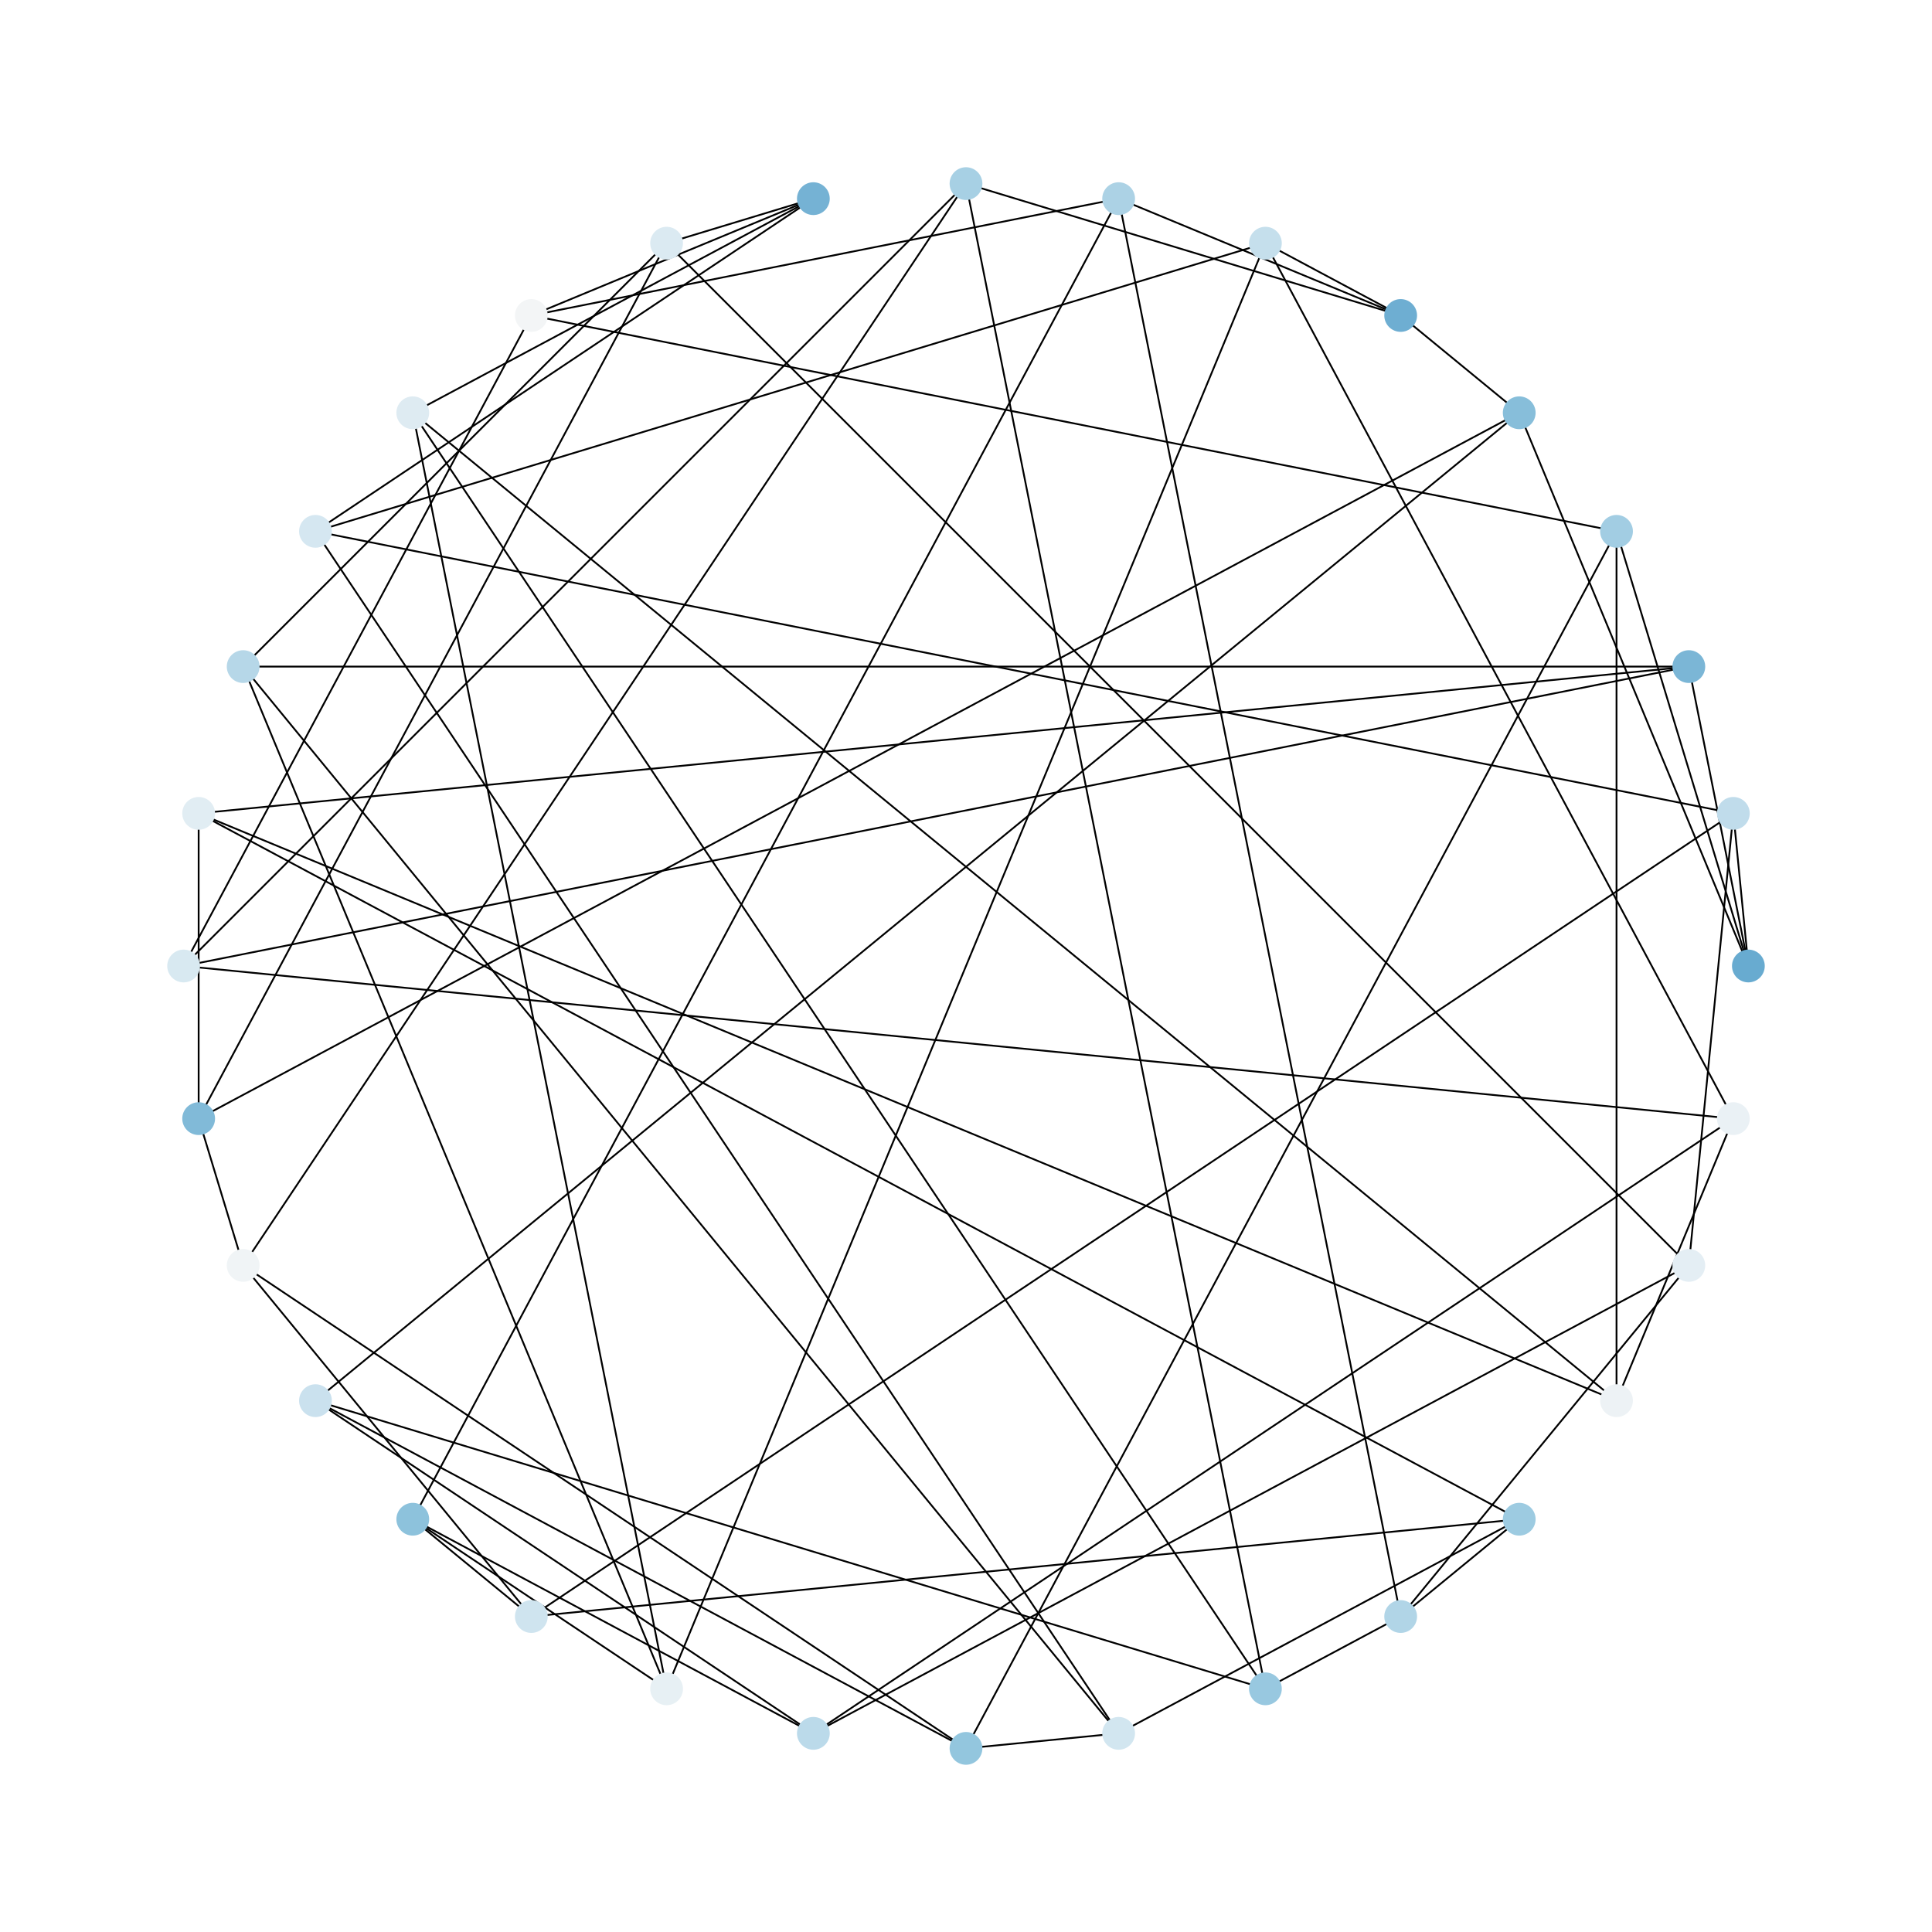 <?xml version="1.0" encoding="utf-8" standalone="no"?>
<!DOCTYPE svg PUBLIC "-//W3C//DTD SVG 1.1//EN"
  "http://www.w3.org/Graphics/SVG/1.1/DTD/svg11.dtd">
<svg xmlns:xlink="http://www.w3.org/1999/xlink" width="1080pt" height="1080pt" viewBox="0 0 1080 1080" xmlns="http://www.w3.org/2000/svg" version="1.1">
 <defs>
  <style type="text/css">*{stroke-linejoin: round; stroke-linecap: butt}</style>
 </defs>
 <g id="figure_1">
  <g id="patch_1">
   <path d="M 0 1080 
L 1080 1080 
L 1080 0 
L 0 0 
z
" style="fill: #ffffff"/>
  </g>
  <g id="axes_1">
   <g id="LineCollection_1">
    <path d="M 977.355 540 
L 968.952 454.676 
" clip-path="url(#pb68b0fc964)" style="fill: none; stroke: #000000"/>
    <path d="M 977.355 540 
L 944.064 372.631 
" clip-path="url(#pb68b0fc964)" style="fill: none; stroke: #000000"/>
    <path d="M 977.355 540 
L 903.648 297.018 
" clip-path="url(#pb68b0fc964)" style="fill: none; stroke: #000000"/>
    <path d="M 977.355 540 
L 849.257 230.743 
" clip-path="url(#pb68b0fc964)" style="fill: none; stroke: #000000"/>
    <path d="M 968.952 454.676 
L 297.018 903.648 
" clip-path="url(#pb68b0fc964)" style="fill: none; stroke: #000000"/>
    <path d="M 968.952 454.676 
L 944.064 707.369 
" clip-path="url(#pb68b0fc964)" style="fill: none; stroke: #000000"/>
    <path d="M 968.952 454.676 
L 176.352 297.018 
" clip-path="url(#pb68b0fc964)" style="fill: none; stroke: #000000"/>
    <path d="M 944.064 372.631 
L 135.936 372.631 
" clip-path="url(#pb68b0fc964)" style="fill: none; stroke: #000000"/>
    <path d="M 944.064 372.631 
L 111.048 454.676 
" clip-path="url(#pb68b0fc964)" style="fill: none; stroke: #000000"/>
    <path d="M 944.064 372.631 
L 102.645 540 
" clip-path="url(#pb68b0fc964)" style="fill: none; stroke: #000000"/>
    <path d="M 903.648 297.018 
L 540 977.355 
" clip-path="url(#pb68b0fc964)" style="fill: none; stroke: #000000"/>
    <path d="M 903.648 297.018 
L 297.018 176.352 
" clip-path="url(#pb68b0fc964)" style="fill: none; stroke: #000000"/>
    <path d="M 903.648 297.018 
L 903.648 782.982 
" clip-path="url(#pb68b0fc964)" style="fill: none; stroke: #000000"/>
    <path d="M 849.257 230.743 
L 782.982 176.352 
" clip-path="url(#pb68b0fc964)" style="fill: none; stroke: #000000"/>
    <path d="M 849.257 230.743 
L 111.048 625.324 
" clip-path="url(#pb68b0fc964)" style="fill: none; stroke: #000000"/>
    <path d="M 849.257 230.743 
L 176.352 782.982 
" clip-path="url(#pb68b0fc964)" style="fill: none; stroke: #000000"/>
    <path d="M 782.982 176.352 
L 707.369 135.936 
" clip-path="url(#pb68b0fc964)" style="fill: none; stroke: #000000"/>
    <path d="M 782.982 176.352 
L 625.324 111.048 
" clip-path="url(#pb68b0fc964)" style="fill: none; stroke: #000000"/>
    <path d="M 782.982 176.352 
L 540 102.645 
" clip-path="url(#pb68b0fc964)" style="fill: none; stroke: #000000"/>
    <path d="M 707.369 135.936 
L 176.352 297.018 
" clip-path="url(#pb68b0fc964)" style="fill: none; stroke: #000000"/>
    <path d="M 707.369 135.936 
L 968.952 625.324 
" clip-path="url(#pb68b0fc964)" style="fill: none; stroke: #000000"/>
    <path d="M 707.369 135.936 
L 372.631 944.064 
" clip-path="url(#pb68b0fc964)" style="fill: none; stroke: #000000"/>
    <path d="M 625.324 111.048 
L 230.743 849.257 
" clip-path="url(#pb68b0fc964)" style="fill: none; stroke: #000000"/>
    <path d="M 625.324 111.048 
L 297.018 176.352 
" clip-path="url(#pb68b0fc964)" style="fill: none; stroke: #000000"/>
    <path d="M 625.324 111.048 
L 782.982 903.648 
" clip-path="url(#pb68b0fc964)" style="fill: none; stroke: #000000"/>
    <path d="M 540 102.645 
L 707.369 944.064 
" clip-path="url(#pb68b0fc964)" style="fill: none; stroke: #000000"/>
    <path d="M 540 102.645 
L 102.645 540 
" clip-path="url(#pb68b0fc964)" style="fill: none; stroke: #000000"/>
    <path d="M 540 102.645 
L 135.936 707.369 
" clip-path="url(#pb68b0fc964)" style="fill: none; stroke: #000000"/>
    <path d="M 454.676 111.048 
L 372.631 135.936 
" clip-path="url(#pb68b0fc964)" style="fill: none; stroke: #000000"/>
    <path d="M 454.676 111.048 
L 297.018 176.352 
" clip-path="url(#pb68b0fc964)" style="fill: none; stroke: #000000"/>
    <path d="M 454.676 111.048 
L 230.743 230.743 
" clip-path="url(#pb68b0fc964)" style="fill: none; stroke: #000000"/>
    <path d="M 454.676 111.048 
L 176.352 297.018 
" clip-path="url(#pb68b0fc964)" style="fill: none; stroke: #000000"/>
    <path d="M 372.631 135.936 
L 111.048 625.324 
" clip-path="url(#pb68b0fc964)" style="fill: none; stroke: #000000"/>
    <path d="M 372.631 135.936 
L 135.936 372.631 
" clip-path="url(#pb68b0fc964)" style="fill: none; stroke: #000000"/>
    <path d="M 372.631 135.936 
L 944.064 707.369 
" clip-path="url(#pb68b0fc964)" style="fill: none; stroke: #000000"/>
    <path d="M 297.018 176.352 
L 102.645 540 
" clip-path="url(#pb68b0fc964)" style="fill: none; stroke: #000000"/>
    <path d="M 230.743 230.743 
L 707.369 944.064 
" clip-path="url(#pb68b0fc964)" style="fill: none; stroke: #000000"/>
    <path d="M 230.743 230.743 
L 372.631 944.064 
" clip-path="url(#pb68b0fc964)" style="fill: none; stroke: #000000"/>
    <path d="M 230.743 230.743 
L 903.648 782.982 
" clip-path="url(#pb68b0fc964)" style="fill: none; stroke: #000000"/>
    <path d="M 176.352 297.018 
L 625.324 968.952 
" clip-path="url(#pb68b0fc964)" style="fill: none; stroke: #000000"/>
    <path d="M 135.936 372.631 
L 372.631 944.064 
" clip-path="url(#pb68b0fc964)" style="fill: none; stroke: #000000"/>
    <path d="M 135.936 372.631 
L 625.324 968.952 
" clip-path="url(#pb68b0fc964)" style="fill: none; stroke: #000000"/>
    <path d="M 111.048 454.676 
L 111.048 625.324 
" clip-path="url(#pb68b0fc964)" style="fill: none; stroke: #000000"/>
    <path d="M 111.048 454.676 
L 849.257 849.257 
" clip-path="url(#pb68b0fc964)" style="fill: none; stroke: #000000"/>
    <path d="M 111.048 454.676 
L 903.648 782.982 
" clip-path="url(#pb68b0fc964)" style="fill: none; stroke: #000000"/>
    <path d="M 102.645 540 
L 968.952 625.324 
" clip-path="url(#pb68b0fc964)" style="fill: none; stroke: #000000"/>
    <path d="M 111.048 625.324 
L 135.936 707.369 
" clip-path="url(#pb68b0fc964)" style="fill: none; stroke: #000000"/>
    <path d="M 135.936 707.369 
L 540 977.355 
" clip-path="url(#pb68b0fc964)" style="fill: none; stroke: #000000"/>
    <path d="M 135.936 707.369 
L 297.018 903.648 
" clip-path="url(#pb68b0fc964)" style="fill: none; stroke: #000000"/>
    <path d="M 176.352 782.982 
L 540 977.355 
" clip-path="url(#pb68b0fc964)" style="fill: none; stroke: #000000"/>
    <path d="M 176.352 782.982 
L 707.369 944.064 
" clip-path="url(#pb68b0fc964)" style="fill: none; stroke: #000000"/>
    <path d="M 176.352 782.982 
L 454.676 968.952 
" clip-path="url(#pb68b0fc964)" style="fill: none; stroke: #000000"/>
    <path d="M 230.743 849.257 
L 297.018 903.648 
" clip-path="url(#pb68b0fc964)" style="fill: none; stroke: #000000"/>
    <path d="M 230.743 849.257 
L 372.631 944.064 
" clip-path="url(#pb68b0fc964)" style="fill: none; stroke: #000000"/>
    <path d="M 230.743 849.257 
L 454.676 968.952 
" clip-path="url(#pb68b0fc964)" style="fill: none; stroke: #000000"/>
    <path d="M 297.018 903.648 
L 849.257 849.257 
" clip-path="url(#pb68b0fc964)" style="fill: none; stroke: #000000"/>
    <path d="M 454.676 968.952 
L 968.952 625.324 
" clip-path="url(#pb68b0fc964)" style="fill: none; stroke: #000000"/>
    <path d="M 454.676 968.952 
L 944.064 707.369 
" clip-path="url(#pb68b0fc964)" style="fill: none; stroke: #000000"/>
    <path d="M 540 977.355 
L 625.324 968.952 
" clip-path="url(#pb68b0fc964)" style="fill: none; stroke: #000000"/>
    <path d="M 625.324 968.952 
L 849.257 849.257 
" clip-path="url(#pb68b0fc964)" style="fill: none; stroke: #000000"/>
    <path d="M 707.369 944.064 
L 782.982 903.648 
" clip-path="url(#pb68b0fc964)" style="fill: none; stroke: #000000"/>
    <path d="M 782.982 903.648 
L 849.257 849.257 
" clip-path="url(#pb68b0fc964)" style="fill: none; stroke: #000000"/>
    <path d="M 782.982 903.648 
L 944.064 707.369 
" clip-path="url(#pb68b0fc964)" style="fill: none; stroke: #000000"/>
    <path d="M 903.648 782.982 
L 968.952 625.324 
" clip-path="url(#pb68b0fc964)" style="fill: none; stroke: #000000"/>
   </g>
   <g id="PathCollection_1">
    <defs>
     <path id="C0_0_a103bd9e8a" d="M 0 8.66 
C 2.297 8.66 4.5 7.748 6.124 6.124 
C 7.748 4.5 8.66 2.297 8.66 -0 
C 8.66 -2.297 7.748 -4.5 6.124 -6.124 
C 4.5 -7.748 2.297 -8.66 0 -8.66 
C -2.297 -8.66 -4.5 -7.748 -6.124 -6.124 
C -7.748 -4.5 -8.66 -2.297 -8.66 0 
C -8.66 2.297 -7.748 4.5 -6.124 6.124 
C -4.5 7.748 -2.297 8.66 0 8.66 
z
"/>
    </defs>
    <g clip-path="url(#pb68b0fc964)">
     <use xlink:href="#C0_0_a103bd9e8a" x="977.355" y="540" style="fill: #68abd0; stroke: #68abd0"/>
    </g>
    <g clip-path="url(#pb68b0fc964)">
     <use xlink:href="#C0_0_a103bd9e8a" x="968.952" y="454.676" style="fill: #c0dceb; stroke: #c0dceb"/>
    </g>
    <g clip-path="url(#pb68b0fc964)">
     <use xlink:href="#C0_0_a103bd9e8a" x="944.064" y="372.631" style="fill: #7bb6d6; stroke: #7bb6d6"/>
    </g>
    <g clip-path="url(#pb68b0fc964)">
     <use xlink:href="#C0_0_a103bd9e8a" x="903.648" y="297.018" style="fill: #a2cde3; stroke: #a2cde3"/>
    </g>
    <g clip-path="url(#pb68b0fc964)">
     <use xlink:href="#C0_0_a103bd9e8a" x="849.257" y="230.743" style="fill: #87beda; stroke: #87beda"/>
    </g>
    <g clip-path="url(#pb68b0fc964)">
     <use xlink:href="#C0_0_a103bd9e8a" x="782.982" y="176.352" style="fill: #6eaed2; stroke: #6eaed2"/>
    </g>
    <g clip-path="url(#pb68b0fc964)">
     <use xlink:href="#C0_0_a103bd9e8a" x="707.369" y="135.936" style="fill: #c5dfec; stroke: #c5dfec"/>
    </g>
    <g clip-path="url(#pb68b0fc964)">
     <use xlink:href="#C0_0_a103bd9e8a" x="625.324" y="111.048" style="fill: #acd2e5; stroke: #acd2e5"/>
    </g>
    <g clip-path="url(#pb68b0fc964)">
     <use xlink:href="#C0_0_a103bd9e8a" x="540" y="102.645" style="fill: #a7d0e4; stroke: #a7d0e4"/>
    </g>
    <g clip-path="url(#pb68b0fc964)">
     <use xlink:href="#C0_0_a103bd9e8a" x="454.676" y="111.048" style="fill: #75b2d4; stroke: #75b2d4"/>
    </g>
    <g clip-path="url(#pb68b0fc964)">
     <use xlink:href="#C0_0_a103bd9e8a" x="372.631" y="135.936" style="fill: #dbeaf2; stroke: #dbeaf2"/>
    </g>
    <g clip-path="url(#pb68b0fc964)">
     <use xlink:href="#C0_0_a103bd9e8a" x="297.018" y="176.352" style="fill: #f3f5f6; stroke: #f3f5f6"/>
    </g>
    <g clip-path="url(#pb68b0fc964)">
     <use xlink:href="#C0_0_a103bd9e8a" x="230.743" y="230.743" style="fill: #deebf2; stroke: #deebf2"/>
    </g>
    <g clip-path="url(#pb68b0fc964)">
     <use xlink:href="#C0_0_a103bd9e8a" x="176.352" y="297.018" style="fill: #d5e7f1; stroke: #d5e7f1"/>
    </g>
    <g clip-path="url(#pb68b0fc964)">
     <use xlink:href="#C0_0_a103bd9e8a" x="135.936" y="372.631" style="fill: #b6d7e8; stroke: #b6d7e8"/>
    </g>
    <g clip-path="url(#pb68b0fc964)">
     <use xlink:href="#C0_0_a103bd9e8a" x="111.048" y="454.676" style="fill: #e1edf3; stroke: #e1edf3"/>
    </g>
    <g clip-path="url(#pb68b0fc964)">
     <use xlink:href="#C0_0_a103bd9e8a" x="102.645" y="540" style="fill: #d8e9f1; stroke: #d8e9f1"/>
    </g>
    <g clip-path="url(#pb68b0fc964)">
     <use xlink:href="#C0_0_a103bd9e8a" x="111.048" y="625.324" style="fill: #81bad8; stroke: #81bad8"/>
    </g>
    <g clip-path="url(#pb68b0fc964)">
     <use xlink:href="#C0_0_a103bd9e8a" x="135.936" y="707.369" style="fill: #f0f4f6; stroke: #f0f4f6"/>
    </g>
    <g clip-path="url(#pb68b0fc964)">
     <use xlink:href="#C0_0_a103bd9e8a" x="176.352" y="782.982" style="fill: #cae1ee; stroke: #cae1ee"/>
    </g>
    <g clip-path="url(#pb68b0fc964)">
     <use xlink:href="#C0_0_a103bd9e8a" x="230.743" y="849.257" style="fill: #8dc2dc; stroke: #8dc2dc"/>
    </g>
    <g clip-path="url(#pb68b0fc964)">
     <use xlink:href="#C0_0_a103bd9e8a" x="297.018" y="903.648" style="fill: #cfe4ef; stroke: #cfe4ef"/>
    </g>
    <g clip-path="url(#pb68b0fc964)">
     <use xlink:href="#C0_0_a103bd9e8a" x="372.631" y="944.064" style="fill: #e7f0f4; stroke: #e7f0f4"/>
    </g>
    <g clip-path="url(#pb68b0fc964)">
     <use xlink:href="#C0_0_a103bd9e8a" x="454.676" y="968.952" style="fill: #bbdaea; stroke: #bbdaea"/>
    </g>
    <g clip-path="url(#pb68b0fc964)">
     <use xlink:href="#C0_0_a103bd9e8a" x="540" y="977.355" style="fill: #93c6de; stroke: #93c6de"/>
    </g>
    <g clip-path="url(#pb68b0fc964)">
     <use xlink:href="#C0_0_a103bd9e8a" x="625.324" y="968.952" style="fill: #d2e6f0; stroke: #d2e6f0"/>
    </g>
    <g clip-path="url(#pb68b0fc964)">
     <use xlink:href="#C0_0_a103bd9e8a" x="707.369" y="944.064" style="fill: #98c8e0; stroke: #98c8e0"/>
    </g>
    <g clip-path="url(#pb68b0fc964)">
     <use xlink:href="#C0_0_a103bd9e8a" x="782.982" y="903.648" style="fill: #b1d5e7; stroke: #b1d5e7"/>
    </g>
    <g clip-path="url(#pb68b0fc964)">
     <use xlink:href="#C0_0_a103bd9e8a" x="849.257" y="849.257" style="fill: #9dcbe1; stroke: #9dcbe1"/>
    </g>
    <g clip-path="url(#pb68b0fc964)">
     <use xlink:href="#C0_0_a103bd9e8a" x="903.648" y="782.982" style="fill: #edf2f5; stroke: #edf2f5"/>
    </g>
    <g clip-path="url(#pb68b0fc964)">
     <use xlink:href="#C0_0_a103bd9e8a" x="944.064" y="707.369" style="fill: #e4eef4; stroke: #e4eef4"/>
    </g>
    <g clip-path="url(#pb68b0fc964)">
     <use xlink:href="#C0_0_a103bd9e8a" x="968.952" y="625.324" style="fill: #eaf1f5; stroke: #eaf1f5"/>
    </g>
   </g>
  </g>
 </g>
 <defs>
  <clipPath id="pb68b0fc964">
   <rect x="10.8" y="10.8" width="1058.4" height="1058.4"/>
  </clipPath>
 </defs>
</svg>

